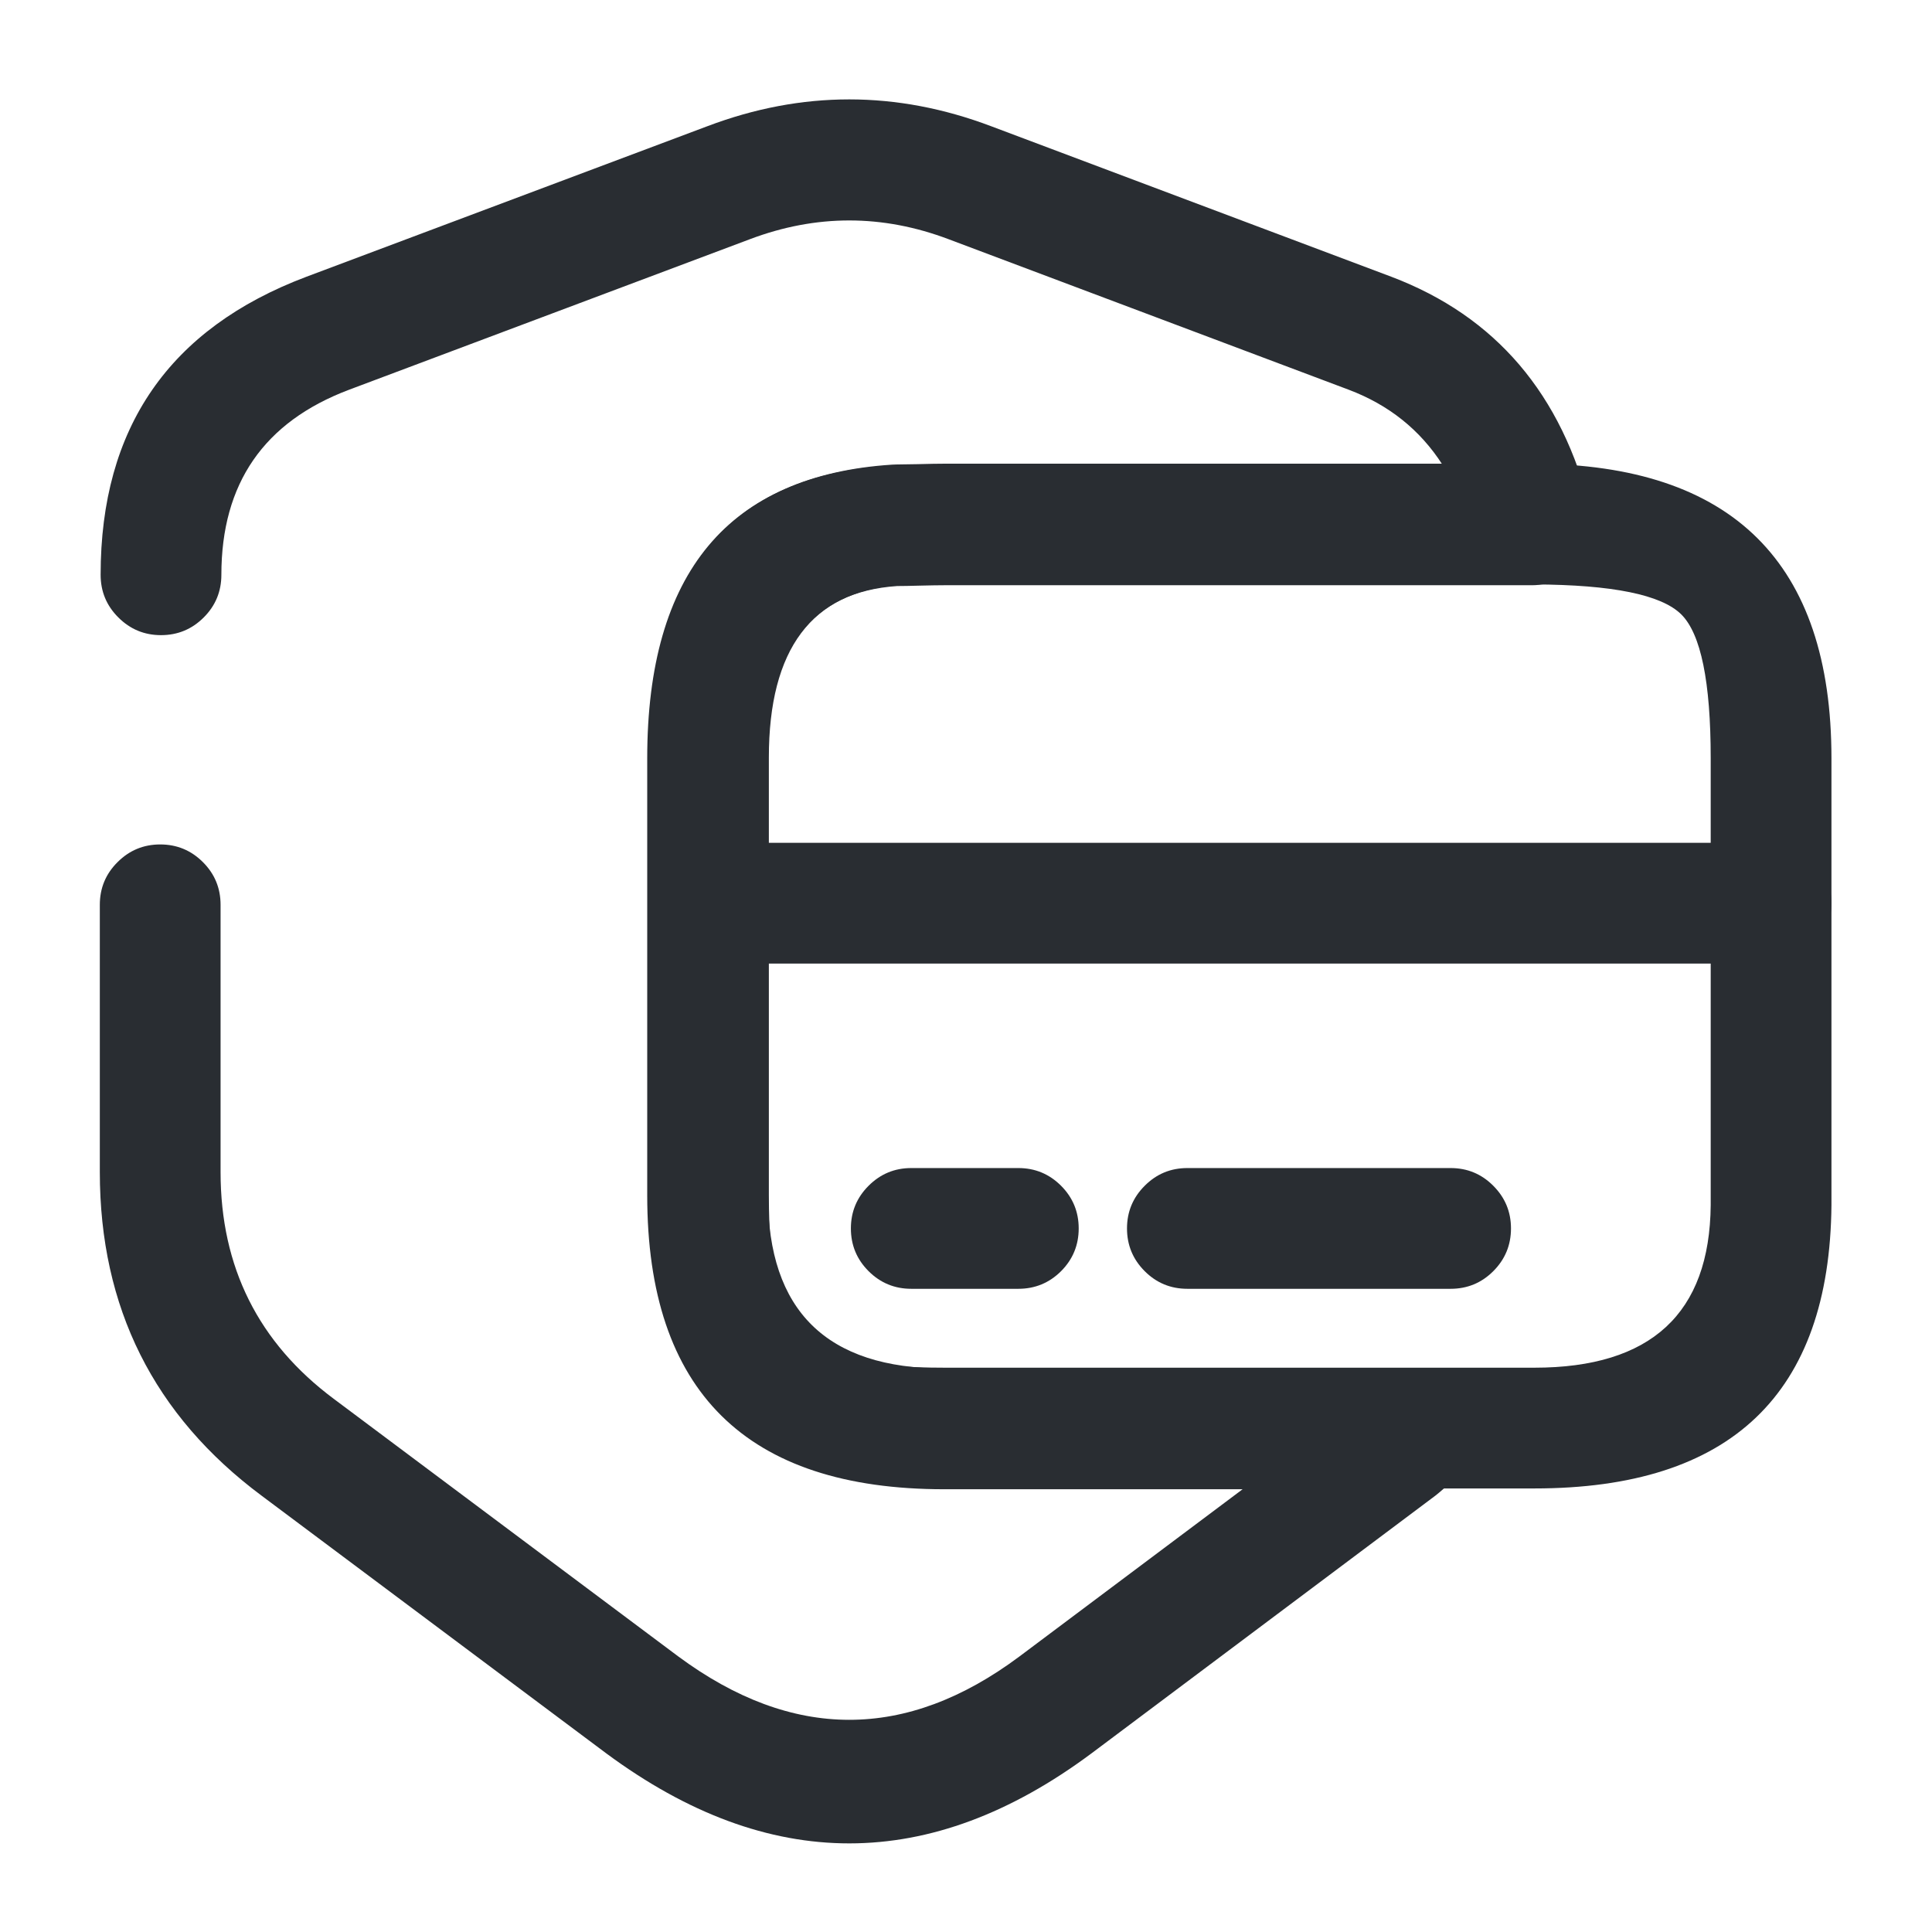 <svg xmlns="http://www.w3.org/2000/svg" width="24" height="24" viewBox="0 0 24 24">
  <defs/>
  <path fill="#292D32" d="M1.25,7.14 Q1.25,4.402 3.806,3.438 L8.787,1.568 Q10.55,0.901 12.315,1.569 L17.284,3.438 Q19.228,4.175 19.759,6.342 Q19.833,6.643 19.672,6.909 Q19.51,7.175 19.209,7.249 Q19.121,7.27 19.03,7.27 L11.73,7.27 Q11.625,7.27 11.421,7.275 Q11.244,7.28 11.145,7.28 Q9.54,7.388 9.54,9.42 L9.54,14.85 Q9.54,17 11.73,17 L17.65,17 Q17.961,17 18.181,17.22 Q18.4,17.439 18.4,17.75 Q18.4,18.087 18.148,18.311 Q18.095,18.359 17.995,18.441 Q17.915,18.509 17.878,18.541 Q17.855,18.561 17.83,18.58 L13.56,21.78 Q10.556,24.017 7.534,21.783 L3.251,18.581 Q1.24,17.083 1.24,14.56 L1.24,11.24 Q1.24,10.929 1.46,10.71 Q1.68,10.49 1.99,10.49 Q2.301,10.49 2.521,10.71 Q2.74,10.929 2.74,11.24 L2.74,14.56 Q2.74,16.33 4.149,17.379 L8.426,20.577 Q10.553,22.15 12.66,20.58 L15.436,18.5 L11.73,18.5 Q8.04,18.5 8.04,14.85 L8.04,9.42 Q8.04,5.962 11.076,5.781 Q11.098,5.78 11.12,5.78 Q11.202,5.78 11.384,5.776 Q11.607,5.77 11.73,5.77 L17.917,5.77 Q17.501,5.124 16.756,4.842 L11.785,2.972 Q10.55,2.505 9.314,2.972 L4.335,4.842 Q2.75,5.44 2.75,7.14 Q2.75,7.451 2.531,7.67 Q2.311,7.89 2,7.89 Q1.69,7.89 1.47,7.67 Q1.25,7.451 1.25,7.14 Z"/>
  <path fill="#292D32" d="M8.801,10.47 L22.001,10.47 Q22.311,10.47 22.531,10.69 Q22.751,10.91 22.751,11.22 Q22.751,11.531 22.531,11.751 Q22.311,11.97 22.001,11.97 L8.801,11.97 Q8.49,11.97 8.27,11.751 Q8.051,11.531 8.051,11.22 Q8.051,10.91 8.27,10.69 Q8.49,10.47 8.801,10.47 Z"/>
  <path fill="#292D32" d="M22.751,9.42 L22.751,14.97 Q22.719,18.49 19.061,18.49 L11.741,18.49 Q8.051,18.49 8.051,14.84 L8.051,9.41 Q8.051,5.968 11.082,5.772 Q11.107,5.77 11.131,5.77 Q11.213,5.77 11.395,5.766 Q11.618,5.76 11.741,5.76 L19.061,5.76 Q22.751,5.776 22.751,9.42 Z M21.251,9.42 Q21.251,7.994 20.885,7.632 Q20.515,7.266 19.061,7.26 L11.741,7.26 Q11.636,7.26 11.432,7.265 Q11.257,7.27 11.158,7.27 Q9.551,7.388 9.551,9.41 L9.551,14.84 Q9.551,16.261 9.917,16.623 Q10.288,16.99 11.741,16.99 L19.061,16.99 Q21.233,16.99 21.251,14.97 Z"/>
  <path fill="#292D32" d="M11.32,14.51 L12.65,14.51 Q12.961,14.51 13.181,14.73 Q13.4,14.95 13.4,15.26 Q13.4,15.571 13.181,15.791 Q12.961,16.01 12.65,16.01 L11.32,16.01 Q11.01,16.01 10.79,15.791 Q10.57,15.571 10.57,15.26 Q10.57,14.95 10.79,14.73 Q11.01,14.51 11.32,14.51 Z"/>
  <path fill="#292D32" d="M14.75,14.51 L18.02,14.51 Q18.331,14.51 18.55,14.73 Q18.77,14.95 18.77,15.26 Q18.77,15.571 18.55,15.791 Q18.331,16.01 18.02,16.01 L14.75,16.01 Q14.439,16.01 14.22,15.791 Q14,15.571 14,15.26 Q14,14.95 14.22,14.73 Q14.439,14.51 14.75,14.51 Z"/>
</svg>

